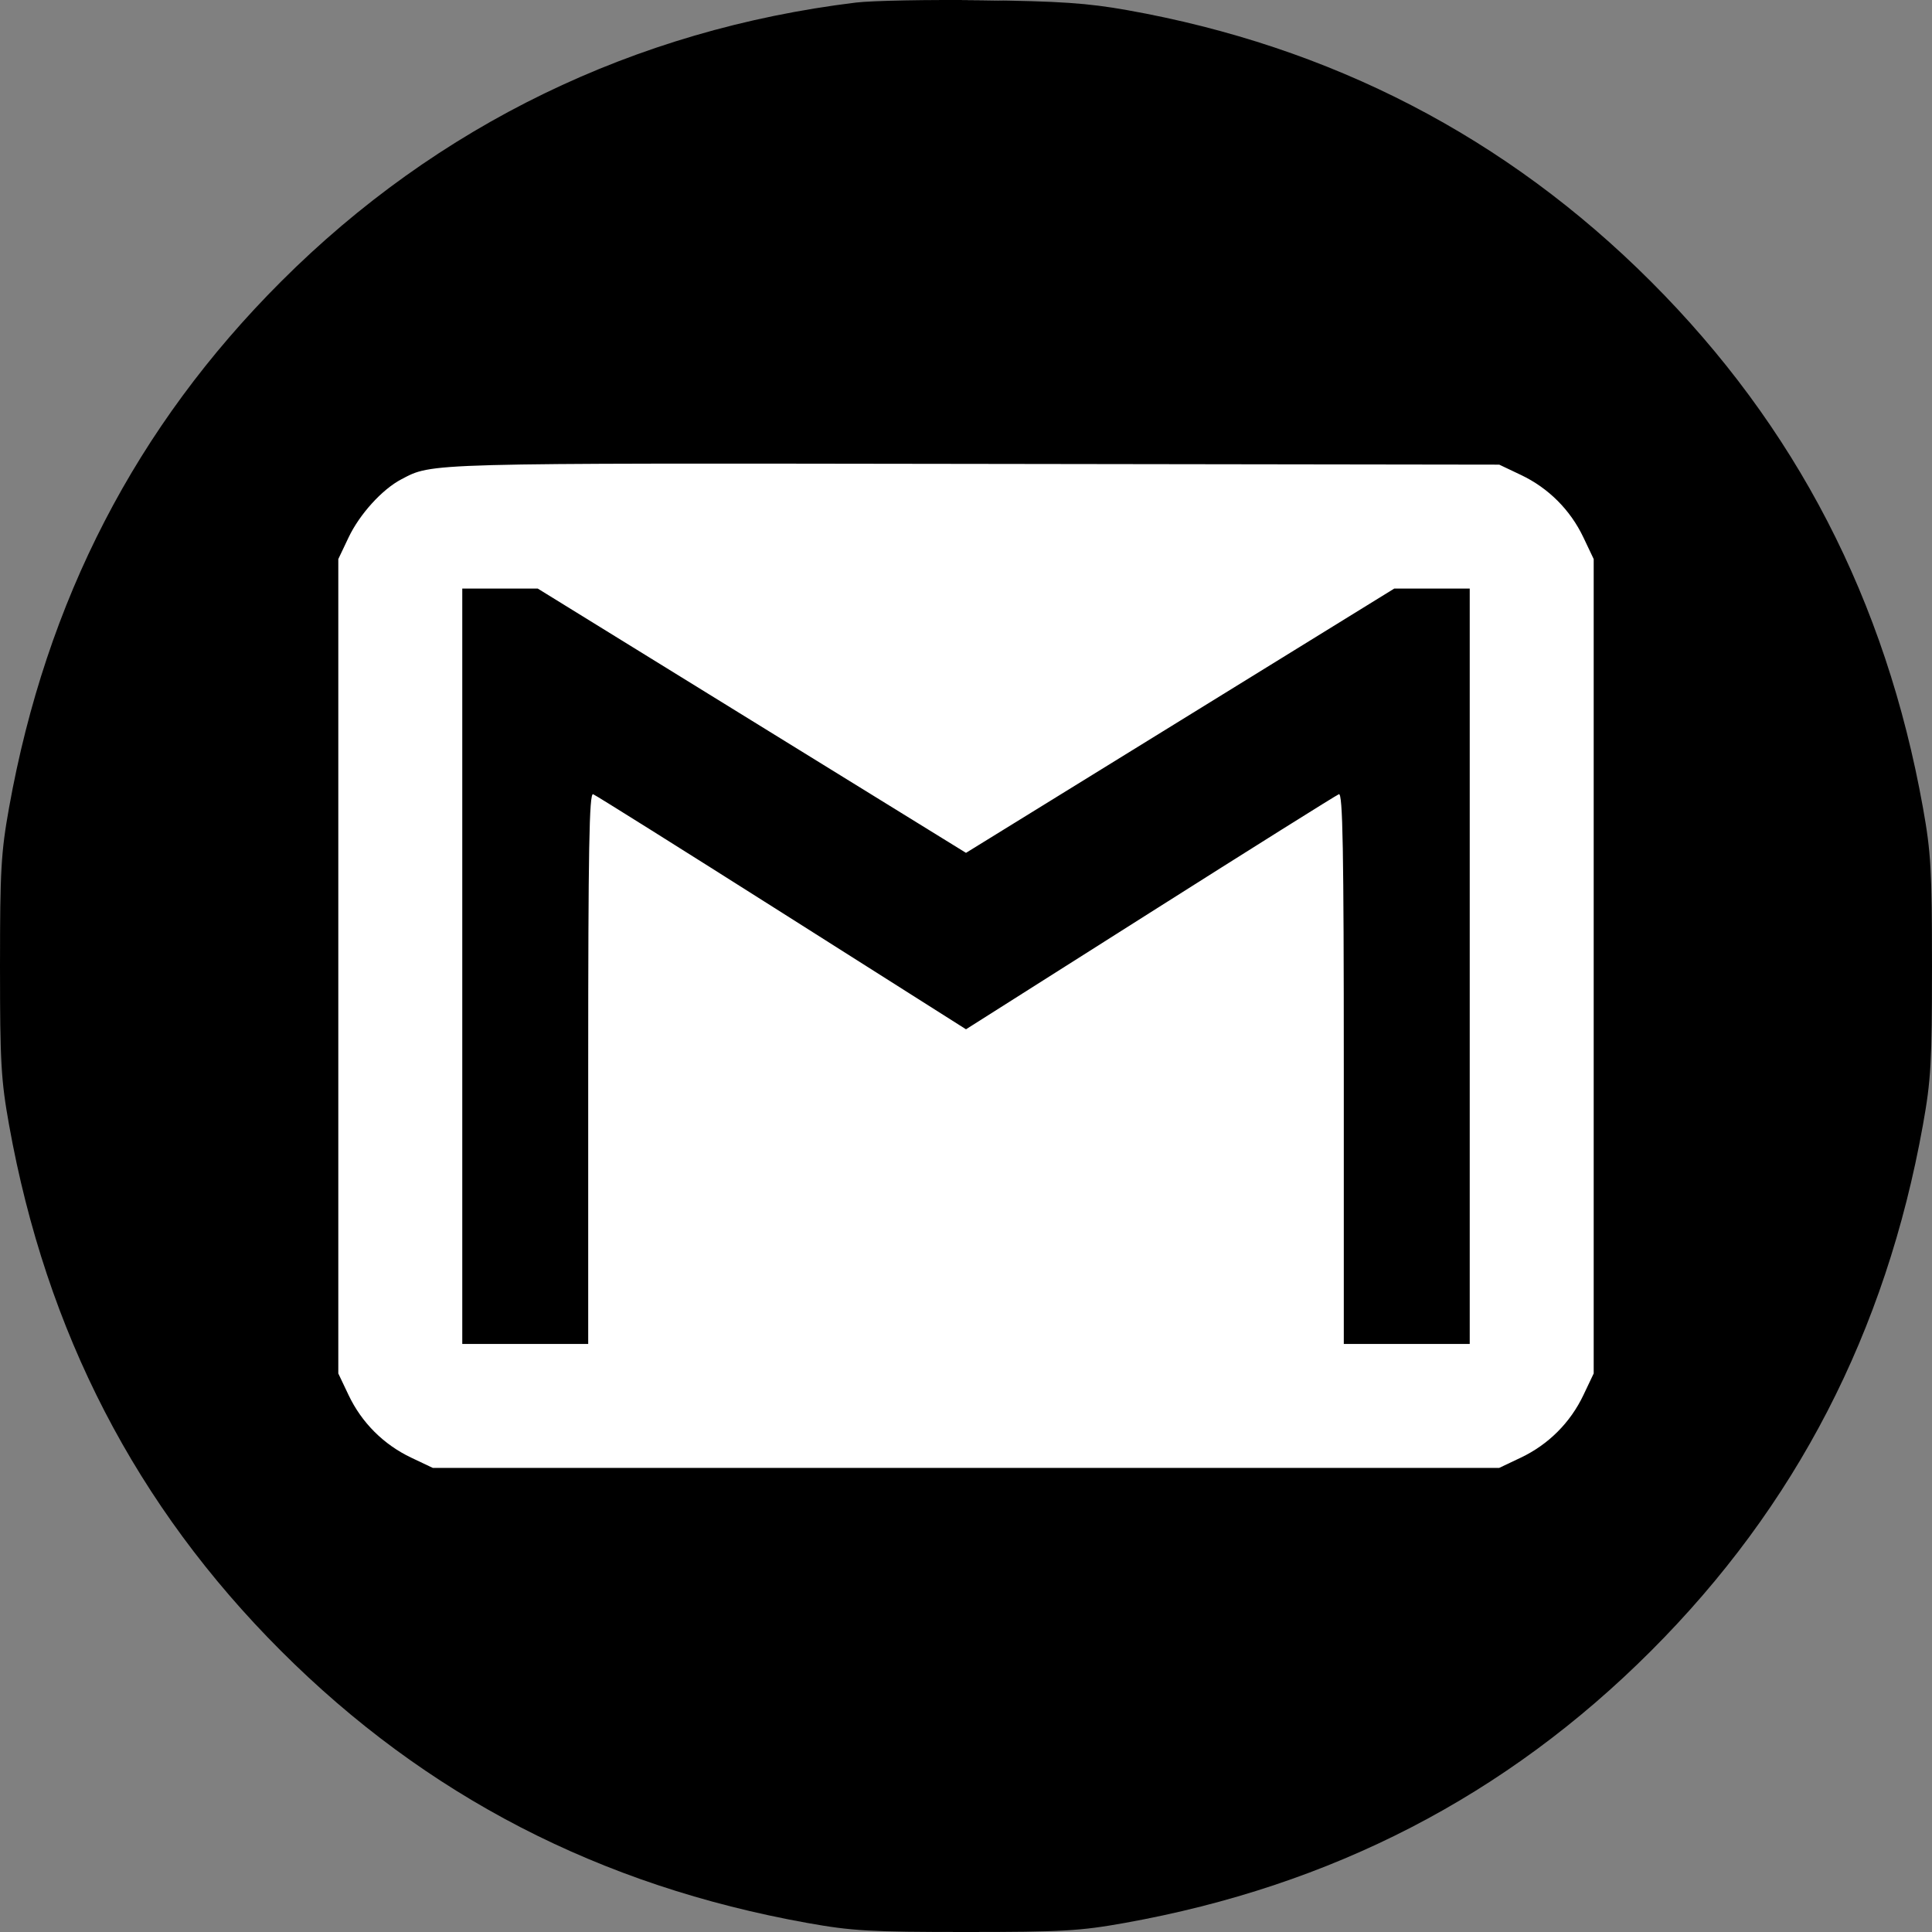 <svg            width='50'
                height='50'
                viewBox='0 0 360 360'
                fill='none'
                xmlns='http://www.w3.org/2000/svg'
              >
                <rect x="0" y="0" width="360" height="360" fill="#808080" stroke="none"/>
                <g className='gmail-icon'>
                  <circle
                    id='Ellipse 24'
                    cx='180'
                    cy='180'
                    r='180'
                    fill='#FFFFFF'
                  />
                  <path
                    id='image 5 (Traced)'
                    fillRule='evenodd'
                    clipRule='evenodd'
                    d='M159.468 0.481C118.26 5.507 81.487 23.354 52.375 52.459C25.369 79.457 8.622 111.843 1.689 150.481C0.195 158.802 0 162.219 0 180.049C0 197.879 0.195 201.296 1.689 209.617C8.622 248.255 25.369 280.64 52.375 307.639C79.381 334.638 111.775 351.38 150.424 358.312C158.747 359.805 162.165 360 180 360C197.835 360 201.253 359.805 209.576 358.312C248.225 351.38 280.619 334.638 307.625 307.639C334.631 280.64 351.378 248.255 358.311 209.617C359.805 201.296 360 197.879 360 180.049C360 162.219 359.805 158.802 358.311 150.481C351.378 111.843 334.631 79.457 307.625 52.459C280.715 25.556 248.076 8.65 209.971 1.877C202.633 0.573 197.464 0.221 182.933 0.037C173.052 -0.087 162.492 0.112 159.468 0.481ZM283.395 88.494C288.525 90.93 292.608 95.012 295.045 100.141L296.961 104.173V180.049V255.925L295.045 259.957C292.608 265.086 288.525 269.167 283.395 271.604L279.362 273.519H180H80.638L76.605 271.604C71.475 269.167 67.392 265.086 64.955 259.957L63.039 255.925V180.049V104.173L64.955 100.141C67.011 95.814 71.211 91.183 74.772 89.318C80.656 86.235 78.488 86.294 181.1 86.439L279.362 86.579L283.395 88.494ZM86.138 180.049V250.427H97.871H109.603V199.031C109.603 158.215 109.792 147.708 110.52 147.99C111.024 148.185 126.863 158.12 145.718 170.069L180 191.793L214.282 170.069C233.136 158.12 248.976 148.185 249.48 147.99C250.208 147.708 250.397 158.215 250.397 199.031V250.427H262.129H273.862V180.049V109.671H266.831H259.799L219.9 134.294L180 158.917L140.1 134.294L100.201 109.671H93.169H86.138V180.049Z'
                    fill='#000000'
                  />
                </g>
              </svg>